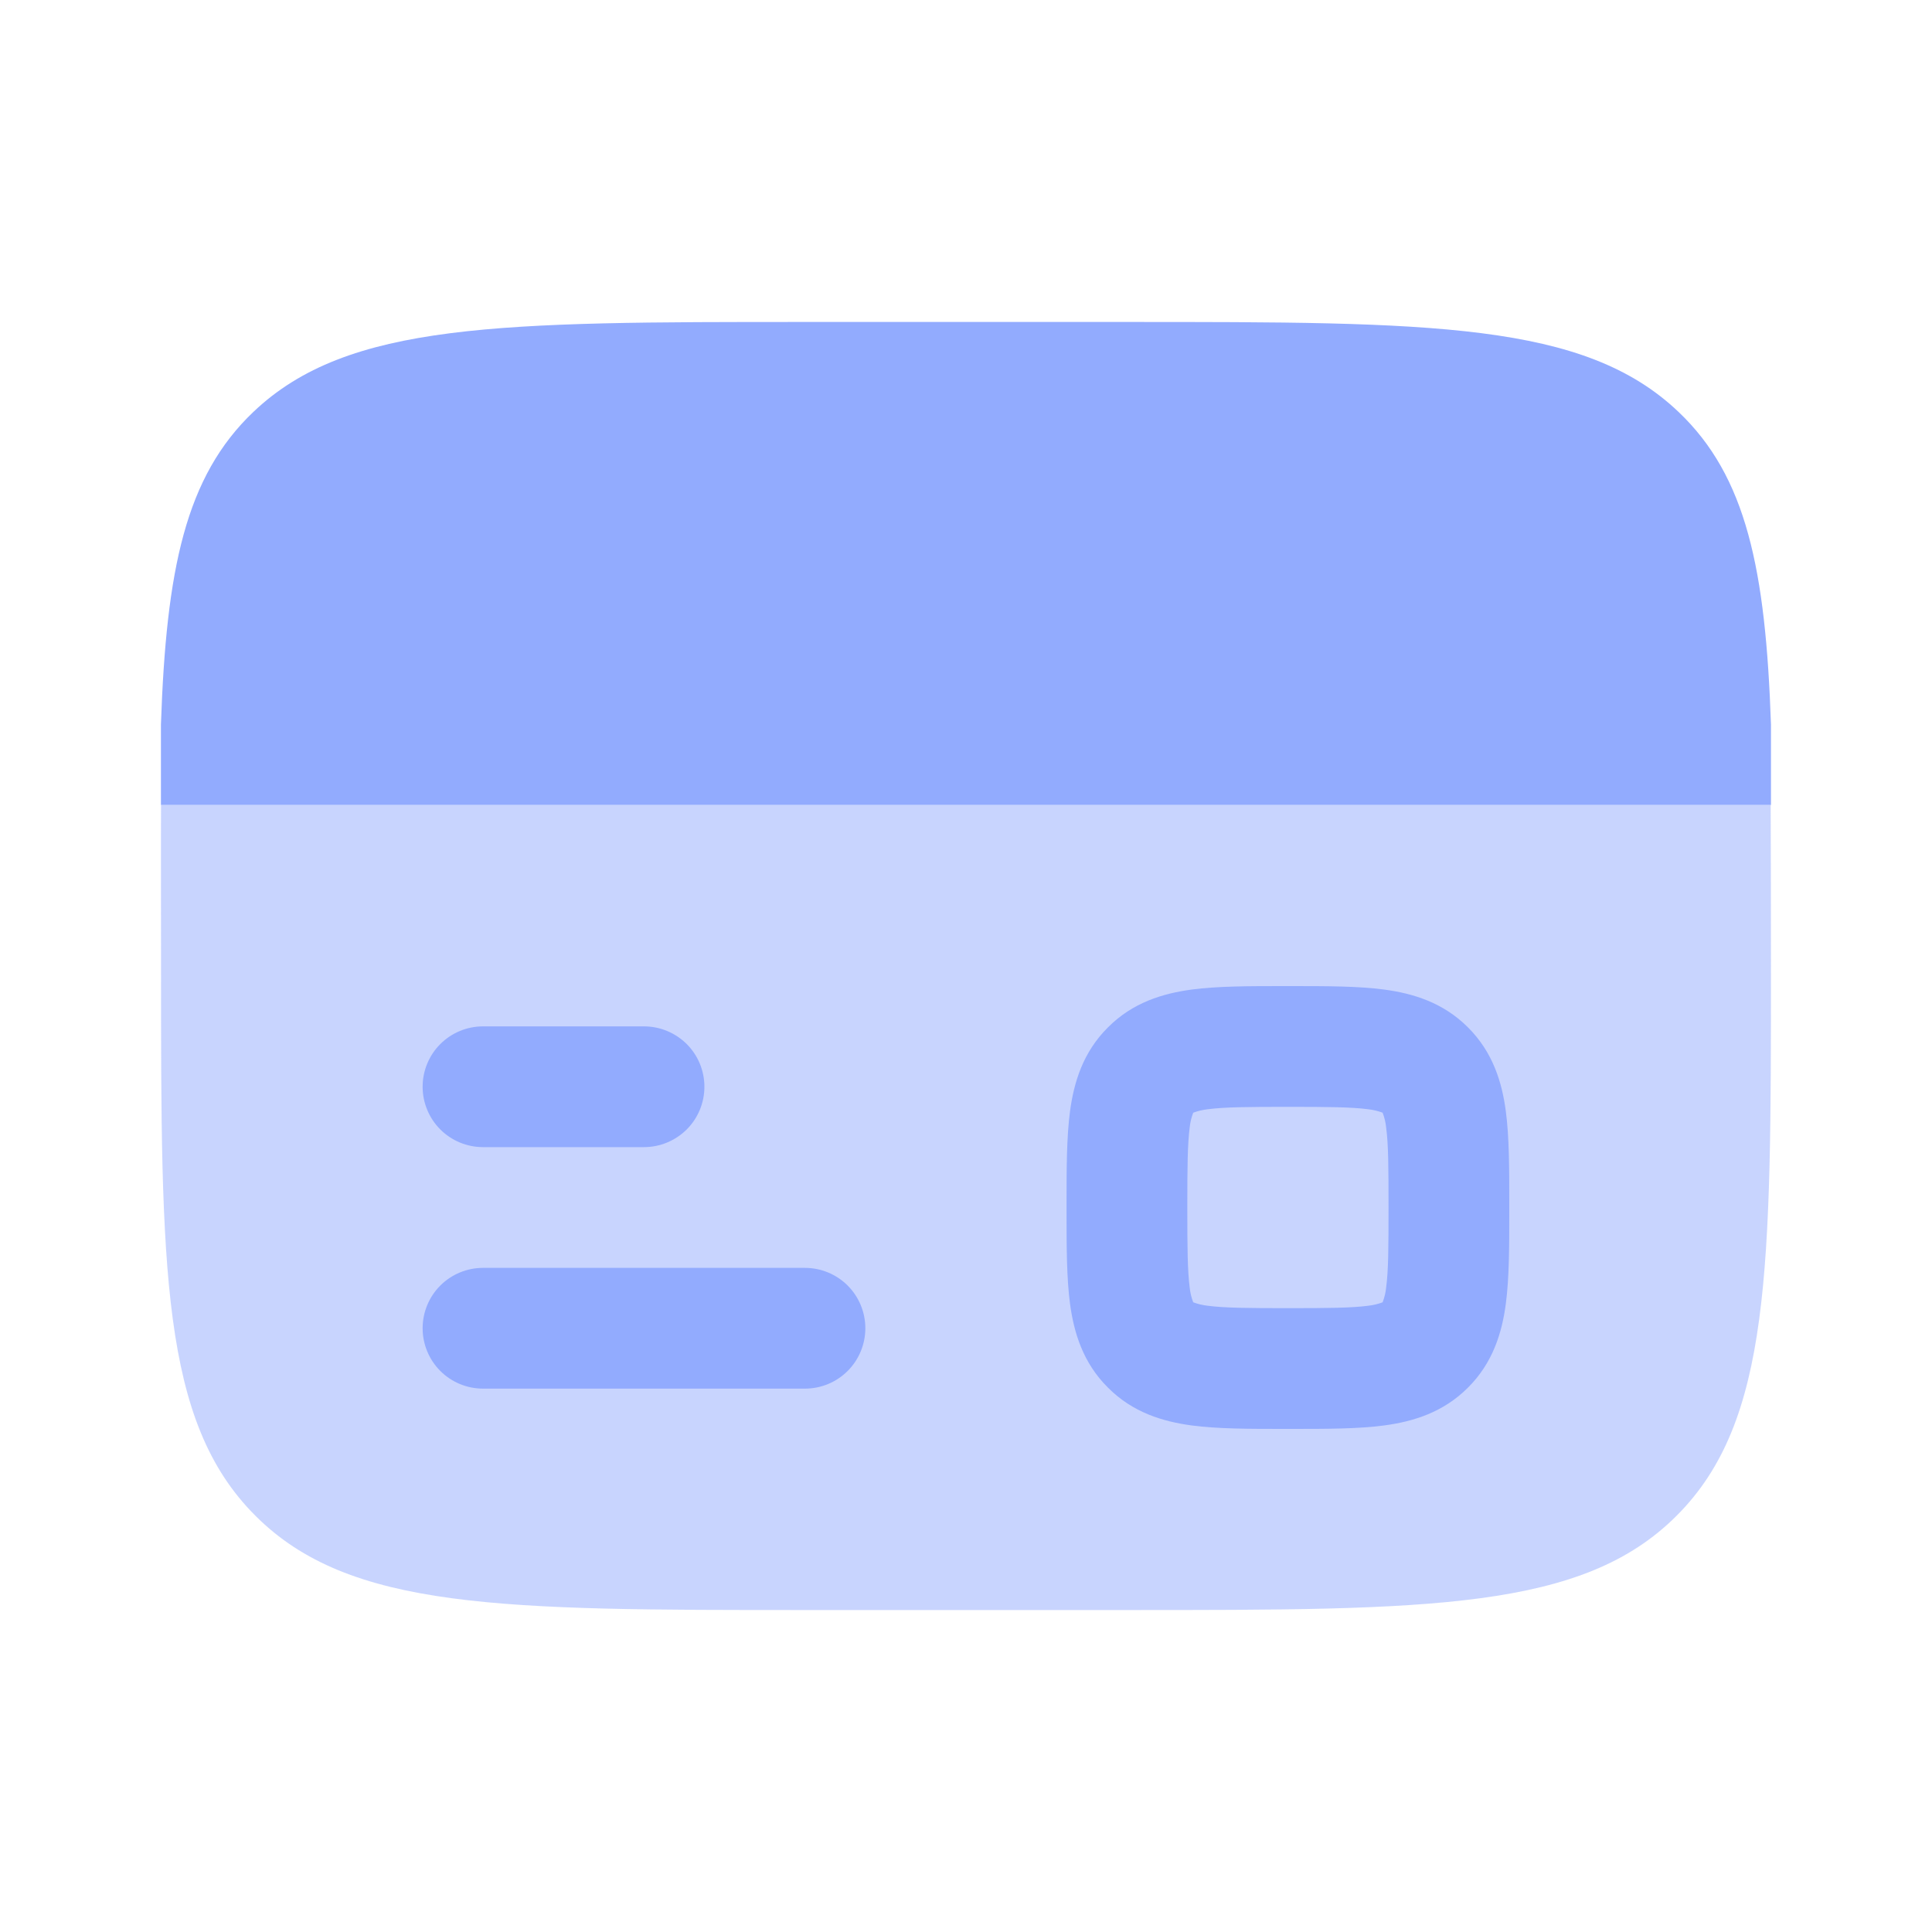 <svg width="20" height="20" viewBox="0 0 20 20" fill="none" xmlns="http://www.w3.org/2000/svg">
<g id="solar:card-2-bold-duotone">
<g id="Group">
<path id="Vector" opacity="0.5" d="M8.333 16.667H11.667C14.809 16.667 16.381 16.667 17.357 15.69C18.333 14.714 18.333 13.143 18.333 10C18.333 9.632 18.332 8.66 18.33 8.333H1.667C1.665 8.66 1.667 9.632 1.667 10C1.667 13.143 1.667 14.714 2.643 15.69C3.619 16.667 5.192 16.667 8.333 16.667Z" fill="#92ABFE"/>
<path id="Vector_2" d="M4.375 11.25C4.375 11.084 4.441 10.925 4.558 10.808C4.675 10.691 4.834 10.625 5 10.625H6.667C6.832 10.625 6.991 10.691 7.109 10.808C7.226 10.925 7.292 11.084 7.292 11.25C7.292 11.416 7.226 11.575 7.109 11.692C6.991 11.809 6.832 11.875 6.667 11.875H5C4.834 11.875 4.675 11.809 4.558 11.692C4.441 11.575 4.375 11.416 4.375 11.25ZM4.375 13.75C4.375 13.584 4.441 13.425 4.558 13.308C4.675 13.191 4.834 13.125 5 13.125H8.333C8.499 13.125 8.658 13.191 8.775 13.308C8.892 13.425 8.958 13.584 8.958 13.75C8.958 13.916 8.892 14.075 8.775 14.192C8.658 14.309 8.499 14.375 8.333 14.375H5C4.834 14.375 4.675 14.309 4.558 14.192C4.441 14.075 4.375 13.916 4.375 13.75Z" fill="#92ABFE"/>
<path id="Vector_3" fill-rule="evenodd" clip-rule="evenodd" d="M14.33 10.244C14.061 10.208 13.73 10.208 13.37 10.208H13.295C12.934 10.208 12.604 10.208 12.335 10.244C12.039 10.284 11.726 10.377 11.469 10.636C11.21 10.893 11.117 11.206 11.077 11.502C11.041 11.772 11.041 12.102 11.041 12.463V12.537C11.041 12.898 11.041 13.229 11.077 13.498C11.117 13.794 11.21 14.107 11.469 14.364C11.726 14.623 12.039 14.716 12.335 14.756C12.604 14.792 12.935 14.792 13.295 14.792H13.37C13.731 14.792 14.062 14.792 14.33 14.756C14.627 14.716 14.939 14.623 15.197 14.364C15.455 14.107 15.549 13.794 15.588 13.498C15.624 13.228 15.624 12.898 15.624 12.537V12.463C15.624 12.102 15.624 11.771 15.588 11.502C15.549 11.206 15.455 10.893 15.197 10.636C14.939 10.377 14.627 10.284 14.33 10.244ZM12.354 11.518L12.352 11.519L12.351 11.522C12.333 11.569 12.321 11.619 12.316 11.669C12.293 11.844 12.291 12.089 12.291 12.5C12.291 12.911 12.293 13.156 12.316 13.331C12.321 13.381 12.333 13.431 12.351 13.478L12.352 13.481L12.354 13.482C12.402 13.5 12.451 13.511 12.502 13.517C12.677 13.54 12.922 13.542 13.333 13.542C13.743 13.542 13.989 13.54 14.164 13.517C14.214 13.511 14.264 13.5 14.311 13.482L14.313 13.481L14.314 13.478C14.332 13.431 14.344 13.381 14.349 13.331C14.373 13.156 14.374 12.911 14.374 12.5C14.374 12.089 14.373 11.844 14.349 11.669C14.344 11.619 14.332 11.569 14.314 11.522L14.313 11.519L14.311 11.518C14.264 11.5 14.214 11.489 14.164 11.483C13.989 11.46 13.743 11.458 13.333 11.458C12.922 11.458 12.677 11.46 12.502 11.483C12.451 11.489 12.402 11.5 12.354 11.518Z" fill="#92ABFE"/>
<path id="Vector_4" d="M8.329 3.333H11.67C14.821 3.333 16.397 3.333 17.375 4.263C18.08 4.932 18.278 5.897 18.333 7.5V8.333H1.666V7.5C1.721 5.896 1.919 4.933 2.624 4.263C3.602 3.333 5.178 3.333 8.329 3.333Z" fill="#92ABFE"/>
</g>
</g>
</svg>

